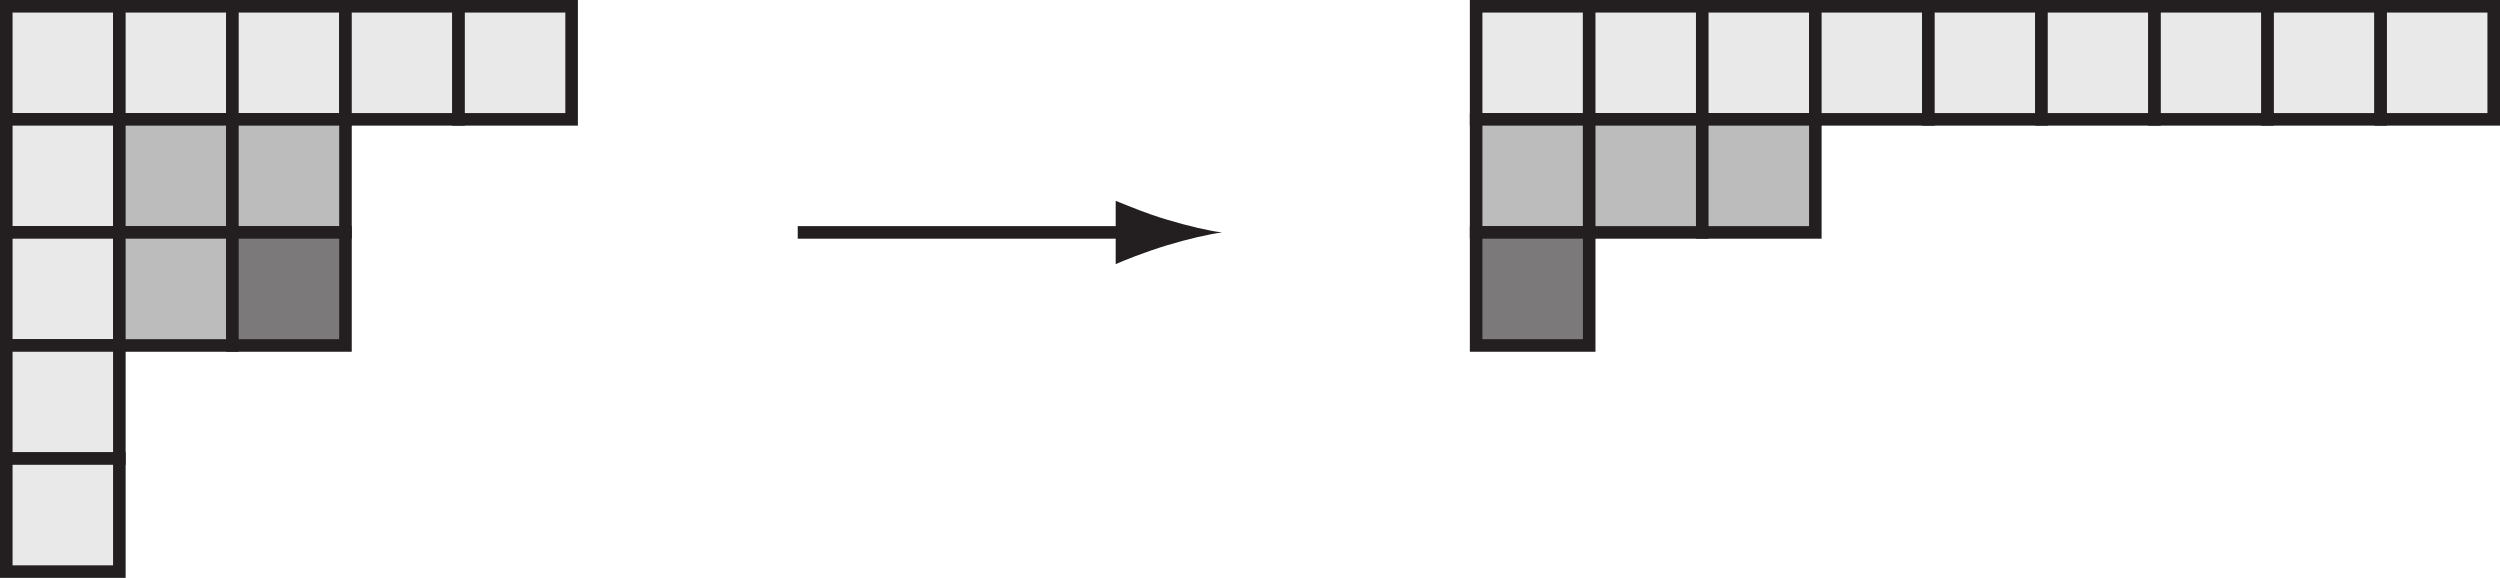 <?xml version="1.0" encoding="UTF-8"?>
<svg xmlns="http://www.w3.org/2000/svg" xmlns:xlink="http://www.w3.org/1999/xlink" width="199pt" height="46pt" viewBox="0 0 199 46" version="1.1">
<g id="surface1">
<path style="fill-rule:nonzero;fill:rgb(91.364%,91.206%,91.246%);fill-opacity:1;stroke-width:10;stroke-linecap:butt;stroke-linejoin:miter;stroke:rgb(13.73%,12.16%,12.549%);stroke-opacity:1;stroke-miterlimit:4;" d="M 5 365 L 95 365 L 95 455 L 5 455 Z M 5 365 " transform="matrix(0.1,0,0,-0.1,0,46)"/>
<path style="fill-rule:nonzero;fill:rgb(91.364%,91.206%,91.246%);fill-opacity:1;stroke-width:10;stroke-linecap:butt;stroke-linejoin:miter;stroke:rgb(13.73%,12.16%,12.549%);stroke-opacity:1;stroke-miterlimit:4;" d="M 95 365 L 185 365 L 185 455 L 95 455 Z M 95 365 " transform="matrix(0.1,0,0,-0.1,0,46)"/>
<path style="fill-rule:nonzero;fill:rgb(91.364%,91.206%,91.246%);fill-opacity:1;stroke-width:10;stroke-linecap:butt;stroke-linejoin:miter;stroke:rgb(13.73%,12.16%,12.549%);stroke-opacity:1;stroke-miterlimit:4;" d="M 185 365 L 275 365 L 275 455 L 185 455 Z M 185 365 " transform="matrix(0.1,0,0,-0.1,0,46)"/>
<path style="fill-rule:nonzero;fill:rgb(91.364%,91.206%,91.246%);fill-opacity:1;stroke-width:10;stroke-linecap:butt;stroke-linejoin:miter;stroke:rgb(13.73%,12.16%,12.549%);stroke-opacity:1;stroke-miterlimit:4;" d="M 275 365 L 365 365 L 365 455 L 275 455 Z M 275 365 " transform="matrix(0.1,0,0,-0.1,0,46)"/>
<path style="fill-rule:nonzero;fill:rgb(91.364%,91.206%,91.246%);fill-opacity:1;stroke-width:10;stroke-linecap:butt;stroke-linejoin:miter;stroke:rgb(13.73%,12.16%,12.549%);stroke-opacity:1;stroke-miterlimit:4;" d="M 365 365 L 455 365 L 455 455 L 365 455 Z M 365 365 " transform="matrix(0.1,0,0,-0.1,0,46)"/>
<path style="fill-rule:nonzero;fill:rgb(91.364%,91.206%,91.246%);fill-opacity:1;stroke-width:10;stroke-linecap:butt;stroke-linejoin:miter;stroke:rgb(13.73%,12.16%,12.549%);stroke-opacity:1;stroke-miterlimit:4;" d="M 5 275 L 95 275 L 95 365 L 5 365 Z M 5 275 " transform="matrix(0.1,0,0,-0.1,0,46)"/>
<path style="fill-rule:nonzero;fill:rgb(91.364%,91.206%,91.246%);fill-opacity:1;stroke-width:10;stroke-linecap:butt;stroke-linejoin:miter;stroke:rgb(13.73%,12.16%,12.549%);stroke-opacity:1;stroke-miterlimit:4;" d="M 5 185 L 95 185 L 95 275 L 5 275 Z M 5 185 " transform="matrix(0.1,0,0,-0.1,0,46)"/>
<path style="fill-rule:nonzero;fill:rgb(91.364%,91.206%,91.246%);fill-opacity:1;stroke-width:10;stroke-linecap:butt;stroke-linejoin:miter;stroke:rgb(13.73%,12.16%,12.549%);stroke-opacity:1;stroke-miterlimit:4;" d="M 5 95 L 95 95 L 95 185 L 5 185 Z M 5 95 " transform="matrix(0.1,0,0,-0.1,0,46)"/>
<path style="fill-rule:nonzero;fill:rgb(91.364%,91.206%,91.246%);fill-opacity:1;stroke-width:10;stroke-linecap:butt;stroke-linejoin:miter;stroke:rgb(13.73%,12.16%,12.549%);stroke-opacity:1;stroke-miterlimit:4;" d="M 5 5 L 95 5 L 95 95 L 5 95 Z M 5 5 " transform="matrix(0.1,0,0,-0.1,0,46)"/>
<path style="fill-rule:nonzero;fill:rgb(74.113%,73.643%,73.759%);fill-opacity:1;stroke-width:10;stroke-linecap:butt;stroke-linejoin:miter;stroke:rgb(13.73%,12.16%,12.549%);stroke-opacity:1;stroke-miterlimit:4;" d="M 95 275 L 185 275 L 185 365 L 95 365 Z M 95 275 " transform="matrix(0.1,0,0,-0.1,0,46)"/>
<path style="fill-rule:nonzero;fill:rgb(74.113%,73.643%,73.759%);fill-opacity:1;stroke-width:10;stroke-linecap:butt;stroke-linejoin:miter;stroke:rgb(13.73%,12.16%,12.549%);stroke-opacity:1;stroke-miterlimit:4;" d="M 185 275 L 275 275 L 275 365 L 185 365 Z M 185 275 " transform="matrix(0.1,0,0,-0.1,0,46)"/>
<path style="fill-rule:nonzero;fill:rgb(74.113%,73.643%,73.759%);fill-opacity:1;stroke-width:10;stroke-linecap:butt;stroke-linejoin:miter;stroke:rgb(13.73%,12.16%,12.549%);stroke-opacity:1;stroke-miterlimit:4;" d="M 95 185 L 185 185 L 185 275 L 95 275 Z M 95 185 " transform="matrix(0.1,0,0,-0.1,0,46)"/>
<path style="fill-rule:nonzero;fill:rgb(48.273%,47.331%,47.565%);fill-opacity:1;stroke-width:10;stroke-linecap:butt;stroke-linejoin:miter;stroke:rgb(13.73%,12.16%,12.549%);stroke-opacity:1;stroke-miterlimit:4;" d="M 185 185 L 275 185 L 275 275 L 185 275 Z M 185 185 " transform="matrix(0.1,0,0,-0.1,0,46)"/>
<path style="fill:none;stroke-width:10;stroke-linecap:butt;stroke-linejoin:miter;stroke:rgb(13.73%,12.16%,12.549%);stroke-opacity:1;stroke-miterlimit:4;" d="M 635 275 L 905 275 " transform="matrix(0.1,0,0,-0.1,0,46)"/>
<path style=" stroke:none;fill-rule:nonzero;fill:rgb(13.73%,12.16%,12.549%);fill-opacity:1;" d="M 92.863 17.477 C 91.207 16.977 90.133 16.516 88.809 15.984 L 88.809 21.027 C 89.281 20.801 91.207 20.035 92.863 19.535 C 94.633 19 96.234 18.637 97.277 18.504 C 96.234 18.375 94.633 18.008 92.863 17.477 "/>
<path style="fill-rule:nonzero;fill:rgb(91.364%,91.206%,91.246%);fill-opacity:1;stroke-width:10;stroke-linecap:butt;stroke-linejoin:miter;stroke:rgb(13.73%,12.16%,12.549%);stroke-opacity:1;stroke-miterlimit:4;" d="M 1175 365 L 1265 365 L 1265 455 L 1175 455 Z M 1175 365 " transform="matrix(0.1,0,0,-0.1,0,46)"/>
<path style="fill-rule:nonzero;fill:rgb(91.364%,91.206%,91.246%);fill-opacity:1;stroke-width:10;stroke-linecap:butt;stroke-linejoin:miter;stroke:rgb(13.73%,12.16%,12.549%);stroke-opacity:1;stroke-miterlimit:4;" d="M 1265 365 L 1355 365 L 1355 455 L 1265 455 Z M 1265 365 " transform="matrix(0.1,0,0,-0.1,0,46)"/>
<path style="fill-rule:nonzero;fill:rgb(91.364%,91.206%,91.246%);fill-opacity:1;stroke-width:10;stroke-linecap:butt;stroke-linejoin:miter;stroke:rgb(13.73%,12.16%,12.549%);stroke-opacity:1;stroke-miterlimit:4;" d="M 1355 365 L 1445 365 L 1445 455 L 1355 455 Z M 1355 365 " transform="matrix(0.1,0,0,-0.1,0,46)"/>
<path style="fill-rule:nonzero;fill:rgb(91.364%,91.206%,91.246%);fill-opacity:1;stroke-width:10;stroke-linecap:butt;stroke-linejoin:miter;stroke:rgb(13.73%,12.16%,12.549%);stroke-opacity:1;stroke-miterlimit:4;" d="M 1445 365 L 1535 365 L 1535 455 L 1445 455 Z M 1445 365 " transform="matrix(0.1,0,0,-0.1,0,46)"/>
<path style="fill-rule:nonzero;fill:rgb(91.364%,91.206%,91.246%);fill-opacity:1;stroke-width:10;stroke-linecap:butt;stroke-linejoin:miter;stroke:rgb(13.73%,12.16%,12.549%);stroke-opacity:1;stroke-miterlimit:4;" d="M 1535 365 L 1625 365 L 1625 455 L 1535 455 Z M 1535 365 " transform="matrix(0.1,0,0,-0.1,0,46)"/>
<path style="fill-rule:nonzero;fill:rgb(91.364%,91.206%,91.246%);fill-opacity:1;stroke-width:10;stroke-linecap:butt;stroke-linejoin:miter;stroke:rgb(13.73%,12.16%,12.549%);stroke-opacity:1;stroke-miterlimit:4;" d="M 1625 365 L 1715 365 L 1715 455 L 1625 455 Z M 1625 365 " transform="matrix(0.1,0,0,-0.1,0,46)"/>
<path style="fill-rule:nonzero;fill:rgb(91.364%,91.206%,91.246%);fill-opacity:1;stroke-width:10;stroke-linecap:butt;stroke-linejoin:miter;stroke:rgb(13.73%,12.16%,12.549%);stroke-opacity:1;stroke-miterlimit:4;" d="M 1715 365 L 1805 365 L 1805 455 L 1715 455 Z M 1715 365 " transform="matrix(0.1,0,0,-0.1,0,46)"/>
<path style="fill-rule:nonzero;fill:rgb(91.364%,91.206%,91.246%);fill-opacity:1;stroke-width:10;stroke-linecap:butt;stroke-linejoin:miter;stroke:rgb(13.73%,12.16%,12.549%);stroke-opacity:1;stroke-miterlimit:4;" d="M 1805 365 L 1895 365 L 1895 455 L 1805 455 Z M 1805 365 " transform="matrix(0.1,0,0,-0.1,0,46)"/>
<path style="fill-rule:nonzero;fill:rgb(91.364%,91.206%,91.246%);fill-opacity:1;stroke-width:10;stroke-linecap:butt;stroke-linejoin:miter;stroke:rgb(13.73%,12.16%,12.549%);stroke-opacity:1;stroke-miterlimit:4;" d="M 1895 365 L 1985 365 L 1985 455 L 1895 455 Z M 1895 365 " transform="matrix(0.1,0,0,-0.1,0,46)"/>
<path style="fill-rule:nonzero;fill:rgb(74.113%,73.643%,73.759%);fill-opacity:1;stroke-width:10;stroke-linecap:butt;stroke-linejoin:miter;stroke:rgb(13.73%,12.16%,12.549%);stroke-opacity:1;stroke-miterlimit:4;" d="M 1175 275 L 1265 275 L 1265 365 L 1175 365 Z M 1175 275 " transform="matrix(0.1,0,0,-0.1,0,46)"/>
<path style="fill-rule:nonzero;fill:rgb(74.113%,73.643%,73.759%);fill-opacity:1;stroke-width:10;stroke-linecap:butt;stroke-linejoin:miter;stroke:rgb(13.73%,12.16%,12.549%);stroke-opacity:1;stroke-miterlimit:4;" d="M 1265 275 L 1355 275 L 1355 365 L 1265 365 Z M 1265 275 " transform="matrix(0.1,0,0,-0.1,0,46)"/>
<path style="fill-rule:nonzero;fill:rgb(74.113%,73.643%,73.759%);fill-opacity:1;stroke-width:10;stroke-linecap:butt;stroke-linejoin:miter;stroke:rgb(13.73%,12.16%,12.549%);stroke-opacity:1;stroke-miterlimit:4;" d="M 1355 275 L 1445 275 L 1445 365 L 1355 365 Z M 1355 275 " transform="matrix(0.1,0,0,-0.1,0,46)"/>
<path style="fill-rule:nonzero;fill:rgb(48.273%,47.331%,47.565%);fill-opacity:1;stroke-width:10;stroke-linecap:butt;stroke-linejoin:miter;stroke:rgb(13.73%,12.16%,12.549%);stroke-opacity:1;stroke-miterlimit:4;" d="M 1175 185 L 1265 185 L 1265 275 L 1175 275 Z M 1175 185 " transform="matrix(0.1,0,0,-0.1,0,46)"/>
</g>
</svg>
